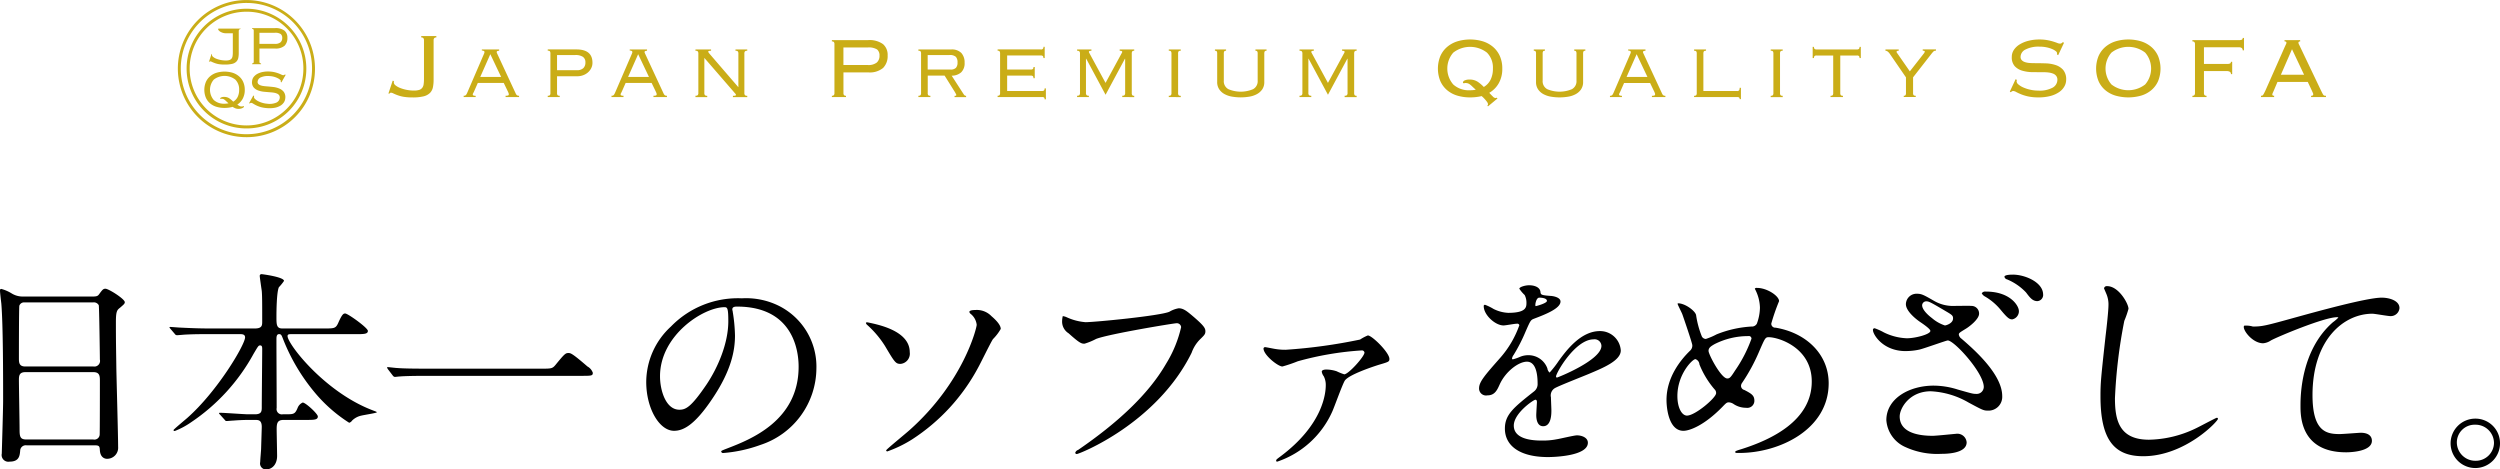 <svg id="ttl_about.svg" xmlns="http://www.w3.org/2000/svg" width="474" height="89" viewBox="0 0 474 89">
  <defs>
    <style>
      .cls-1 {
        fill: #caad17;
      }

      .cls-1, .cls-2 {
        fill-rule: evenodd;
      }
    </style>
  </defs>
  <path id="シェイプ_3" data-name="シェイプ 3" class="cls-1" d="M337.451,106.3l0.239,0.064a1.023,1.023,0,0,0-.022.285,0.725,0.725,0,0,0,.315.53,3.261,3.261,0,0,0,.847.484,6.742,6.742,0,0,0,1.219.362,6.982,6.982,0,0,0,1.424.145,3.274,3.274,0,0,0,1-.122,1.164,1.164,0,0,0,.574-0.385,1.454,1.454,0,0,0,.275-0.694,7.319,7.319,0,0,0,.064-1.042v-7.3a0.632,0.632,0,0,0-.108-0.386,0.491,0.491,0,0,0-.414-0.145V97.837h2.869V98.1a0.484,0.484,0,0,0-.412.145,0.613,0.613,0,0,0-.109.386v7.5a7.07,7.07,0,0,1-.129,1.415,2.142,2.142,0,0,1-.554,1.069,2.6,2.6,0,0,1-1.207.647,8.306,8.306,0,0,1-2.087.21,10.1,10.1,0,0,1-1.718-.12,6.389,6.389,0,0,1-1.13-.3,8.281,8.281,0,0,1-.794-0.331,1.2,1.2,0,0,0-.466-0.15,0.416,0.416,0,0,0-.328.218l-0.151-.068Zm13.461,2.854a0.532,0.532,0,0,0,.437-0.145,1.746,1.746,0,0,0,.214-0.369l3.2-7.428a1.163,1.163,0,0,0,.1-0.351,0.234,0.234,0,0,0-.111-0.184,0.782,0.782,0,0,0-.395-0.1v-0.2h3.285v0.244a0.96,0.96,0,0,0-.313.052,0.2,0.2,0,0,0-.154.194,0.473,0.473,0,0,0,.052.207,2.164,2.164,0,0,1,.09.2l3.47,7.468a0.933,0.933,0,0,0,.183.279,0.589,0.589,0,0,0,.447.134v0.247h-2.557v-0.247a1.256,1.256,0,0,0,.485-0.061,0.2,0.2,0,0,0,.124-0.183,0.7,0.7,0,0,0-.041-0.249c-0.027-.069-0.056-0.139-0.083-0.206l-0.831-1.726H353.59L352.9,108.3a3.619,3.619,0,0,1-.173.347,0.589,0.589,0,0,0-.092.27,0.2,0.2,0,0,0,.122.183,1.059,1.059,0,0,0,.427.061v0.247h-2.272v-0.247Zm3.145-3.57h3.955l-2.047-4.311Zm13.209-4.855a0.535,0.535,0,0,0-.415-0.114v-0.244h5.436q3.042,0,3.044,2.523a2.227,2.227,0,0,1-.243,1.046,2.657,2.657,0,0,1-.638.811,2.891,2.891,0,0,1-.914.523,3.185,3.185,0,0,1-1.086.185h-3.835v3.119a0.788,0.788,0,0,0,.091.461,0.542,0.542,0,0,0,.418.115v0.247h-2.273v-0.247a0.539,0.539,0,0,0,.415-0.115,0.769,0.769,0,0,0,.093-0.461V101.2A0.779,0.779,0,0,0,367.266,100.733Zm5.082,3.581a1.736,1.736,0,0,0,1.25-.388,1.446,1.446,0,0,0,.395-1.07,1.222,1.222,0,0,0-.478-1.077,2.522,2.522,0,0,0-1.45-.339h-3.45v2.874h3.733Zm6.594,4.844a0.527,0.527,0,0,0,.434-0.145,1.7,1.7,0,0,0,.214-0.369l3.208-7.428a1.173,1.173,0,0,0,.1-0.351,0.236,0.236,0,0,0-.109-0.184,0.785,0.785,0,0,0-.395-0.1v-0.2h3.285v0.244a0.966,0.966,0,0,0-.314.052,0.2,0.2,0,0,0-.154.194,0.461,0.461,0,0,0,.053.207c0.033,0.068.064,0.136,0.09,0.2l3.469,7.468a0.937,0.937,0,0,0,.184.279,0.585,0.585,0,0,0,.445.134v0.247h-2.556v-0.247a1.256,1.256,0,0,0,.485-0.061,0.2,0.2,0,0,0,.125-0.183,0.7,0.7,0,0,0-.041-0.249c-0.027-.069-0.057-0.139-0.084-0.206l-0.831-1.726H381.62l-0.692,1.564a3.619,3.619,0,0,1-.173.347,0.582,0.582,0,0,0-.09.27,0.2,0.2,0,0,0,.12.183,1.077,1.077,0,0,0,.429.061v0.247h-2.272v-0.247Zm3.144-3.57h3.954l-2.046-4.311Zm12.772,3.57a0.619,0.619,0,0,0,.437-0.115,0.67,0.67,0,0,0,.112-0.461V101.2a0.679,0.679,0,0,0-.112-0.462,0.615,0.615,0,0,0-.437-0.114v-0.244h2.962v0.244a1.215,1.215,0,0,0-.436.052,0.155,0.155,0,0,0-.111.134,1.121,1.121,0,0,0,.224.35l5.5,6.381V101.2a0.678,0.678,0,0,0-.113-0.462,0.61,0.61,0,0,0-.436-0.114v-0.244h2.232v0.244a0.6,0.6,0,0,0-.434.114,0.678,0.678,0,0,0-.113.462v7.387a0.67,0.67,0,0,0,.113.461,0.607,0.607,0,0,0,.434.115v0.247h-2.717v-0.247a1.54,1.54,0,0,0,.485-0.043,0.147,0.147,0,0,0,.083-0.145,0.247,0.247,0,0,0-.072-0.174,2.129,2.129,0,0,1-.173-0.194l-5.741-6.629v6.609a0.684,0.684,0,0,0,.109.461,0.626,0.626,0,0,0,.437.115v0.247h-2.231v-0.247Zm26.254-10.17a0.46,0.46,0,0,0-.386-0.131V98.609h6.819a4.344,4.344,0,0,1,2.878.761,2.663,2.663,0,0,1,.873,2.131,3.174,3.174,0,0,1-.862,2.382,3.962,3.962,0,0,1-2.829.841h-4.687v3.941a0.574,0.574,0,0,0,.1.359,0.455,0.455,0,0,0,.384.134v0.247h-2.678v-0.247a0.46,0.46,0,0,0,.386-0.134,0.573,0.573,0,0,0,.1-0.359V99.349A0.581,0.581,0,0,0,421.112,98.988Zm6.391,4.342a2.541,2.541,0,0,0,1.742-.474,1.671,1.671,0,0,0,.508-1.294,1.449,1.449,0,0,0-.455-1.18,3,3,0,0,0-1.8-.376h-4.585v3.324H427.5Zm11.478,5.713a0.538,0.538,0,0,0,.418.115v0.247h-2.272v-0.247a0.53,0.53,0,0,0,.413-0.115,0.783,0.783,0,0,0,.094-0.461V101.2a0.793,0.793,0,0,0-.094-0.462,0.527,0.527,0,0,0-.413-0.114v-0.244h6.207a2.5,2.5,0,0,1,1.946.675,2.667,2.667,0,0,1,.609,1.848,2.356,2.356,0,0,1-.64,1.8,2.677,2.677,0,0,1-1.814.646l2.231,3.448a1.074,1.074,0,0,0,.244.3,0.448,0.448,0,0,0,.264.073v0.247h-2.189v-0.247a0.7,0.7,0,0,0,.273-0.031,0.154,0.154,0,0,0,.05-0.135,0.4,0.4,0,0,0-.063-0.2c-0.039-.068-0.1-0.163-0.159-0.289L442.1,105.34h-3.2v3.242A0.8,0.8,0,0,0,438.981,109.043Zm4.23-4.853a1.359,1.359,0,0,0,1.034-.328,1.426,1.426,0,0,0,.3-1.006,1.534,1.534,0,0,0-.313-1.077,1.687,1.687,0,0,0-1.23-.339h-4.114v2.75h4.319Zm9.312-3.457a0.472,0.472,0,0,0-.376-0.114v-0.244h8.176a0.413,0.413,0,0,0,.508-0.493h0.242v2.133h-0.242a0.564,0.564,0,0,0-.1-0.381,0.542,0.542,0,0,0-.405-0.11h-6.37v2.666h4.484a0.55,0.55,0,0,0,.406-0.113,0.564,0.564,0,0,0,.1-0.376h0.242v2.13h-0.242a0.572,0.572,0,0,0-.1-0.378,0.541,0.541,0,0,0-.406-0.113h-4.484v2.915h6.594a0.55,0.55,0,0,0,.407-0.113,0.6,0.6,0,0,0,.1-0.381H461.3v2.073h-0.245a0.464,0.464,0,0,0-.1-0.349,0.7,0.7,0,0,0-.407-0.08h-8.4v-0.247a0.476,0.476,0,0,0,.376-0.115,0.786,0.786,0,0,0,.092-0.461V101.2A0.8,0.8,0,0,0,452.523,100.733Zm23.257,8.425a0.626,0.626,0,0,0,.44-0.115,0.7,0.7,0,0,0,.108-0.461v-6.445h-0.041l-3.671,6.833-3.67-6.833H468.9v6.445a0.664,0.664,0,0,0,.113.461,0.614,0.614,0,0,0,.436.115v0.247h-2.234v-0.247a0.617,0.617,0,0,0,.437-0.115,0.663,0.663,0,0,0,.114-0.461V101.2a0.672,0.672,0,0,0-.114-0.462,0.613,0.613,0,0,0-.437-0.114v-0.244h2.72v0.244c-0.325,0-.486.075-0.486,0.228a0.976,0.976,0,0,0,.122.266l3.042,5.6,3.043-5.6a1.029,1.029,0,0,0,.121-0.266c0-.153-0.162-0.228-0.486-0.228v-0.244h2.758v0.244a0.462,0.462,0,0,0-.373.114,0.789,0.789,0,0,0-.092.462v7.387a0.778,0.778,0,0,0,.092.461,0.465,0.465,0,0,0,.373.115v0.247H475.78v-0.247Zm8.821,0a0.533,0.533,0,0,0,.415-0.115,0.769,0.769,0,0,0,.093-0.461V101.2a0.779,0.779,0,0,0-.093-0.462,0.529,0.529,0,0,0-.415-0.114v-0.244h2.272v0.244a0.532,0.532,0,0,0-.414.114,0.784,0.784,0,0,0-.09.462v7.387a0.774,0.774,0,0,0,.09.461,0.536,0.536,0,0,0,.414.115v0.247H484.6v-0.247Zm17.707-1.192a2.91,2.91,0,0,1-1.057.914,4.6,4.6,0,0,1-1.443.46,9.77,9.77,0,0,1-3.128,0,4.578,4.578,0,0,1-1.441-.46,2.873,2.873,0,0,1-1.053-.914,2.42,2.42,0,0,1-.409-1.436V101.2a0.878,0.878,0,0,0-.079-0.462,0.4,0.4,0,0,0-.346-0.114v-0.244h2.113v0.244a0.408,0.408,0,0,0-.347.114,0.861,0.861,0,0,0-.082.462v5.07a1.7,1.7,0,0,0,.873,1.64,6.012,6.012,0,0,0,4.67,0,1.706,1.706,0,0,0,.875-1.64V101.2a0.871,0.871,0,0,0-.082-0.462,0.4,0.4,0,0,0-.342-0.114v-0.244h2.109v0.244a0.4,0.4,0,0,0-.346.114,0.9,0.9,0,0,0-.083.462v5.335A2.425,2.425,0,0,1,502.308,107.966Zm15.639,1.192a0.625,0.625,0,0,0,.439-0.115,0.678,0.678,0,0,0,.109-0.461v-6.445h-0.041l-3.672,6.833-3.671-6.833h-0.042v6.445a0.67,0.67,0,0,0,.112.461,0.62,0.62,0,0,0,.438.115v0.247h-2.231v-0.247a0.623,0.623,0,0,0,.436-0.115,0.673,0.673,0,0,0,.109-0.461V101.2a0.681,0.681,0,0,0-.109-0.462,0.618,0.618,0,0,0-.436-0.114v-0.244H512.1v0.244c-0.323,0-.484.075-0.484,0.228a1.071,1.071,0,0,0,.121.266l3.042,5.6,3.044-5.6a1.071,1.071,0,0,0,.121-0.266c0-.153-0.164-0.228-0.485-0.228v-0.244h2.76v0.244a0.476,0.476,0,0,0-.379.114,0.824,0.824,0,0,0-.091.462v7.387a0.813,0.813,0,0,0,.091.461,0.479,0.479,0,0,0,.379.115v0.247h-2.275v-0.247ZM545,111.023a0.332,0.332,0,0,0,.112-0.182,1.17,1.17,0,0,0,.011-0.142,1.3,1.3,0,0,0-.244-0.465,6.661,6.661,0,0,0-.955-1.016,9.292,9.292,0,0,1-2.191.248,8.406,8.406,0,0,1-2.433-.339,5.344,5.344,0,0,1-1.938-1.039,4.738,4.738,0,0,1-1.278-1.72,6.343,6.343,0,0,1,0-4.723,4.865,4.865,0,0,1,1.278-1.735,5.5,5.5,0,0,1,1.938-1.067,8.452,8.452,0,0,1,4.867,0A5.533,5.533,0,0,1,546.1,99.91a4.889,4.889,0,0,1,1.278,1.735,5.747,5.747,0,0,1,.455,2.36,5.472,5.472,0,0,1-.658,2.759,4.87,4.87,0,0,1-1.813,1.838c0.309,0.331.549,0.576,0.718,0.738a0.725,0.725,0,0,0,.5.247,0.256,0.256,0,0,0,.184-0.081l0.159,0.165-1.8,1.495Zm-1.848-4.533a7.253,7.253,0,0,1,1.177,1,3.336,3.336,0,0,0,1.29-1.385,4.665,4.665,0,0,0,.437-2.1,4.027,4.027,0,0,0-1.125-3.025,5.208,5.208,0,0,0-6.391,0,4.6,4.6,0,0,0,0,6.039,4.38,4.38,0,0,0,3.193,1.092,4.971,4.971,0,0,0,.561-0.027c0.18-.019.354-0.041,0.516-0.072-0.287-.255-0.513-0.464-0.682-0.628a4.809,4.809,0,0,0-.444-0.38,1.4,1.4,0,0,0-.376-0.2,1.525,1.525,0,0,0-.466-0.063,0.472,0.472,0,0,0-.162.023,0.5,0.5,0,0,1-.124.019c-0.121,0-.18-0.045-0.18-0.141a0.464,0.464,0,0,1,.324-0.39,2.02,2.02,0,0,1,.914-0.165A2.683,2.683,0,0,1,543.149,106.49Zm19.6,1.476a2.9,2.9,0,0,1-1.054.914,4.566,4.566,0,0,1-1.439.46,9.757,9.757,0,0,1-3.126,0,4.566,4.566,0,0,1-1.439-.46,2.882,2.882,0,0,1-1.056-.914,2.419,2.419,0,0,1-.407-1.436V101.2a0.861,0.861,0,0,0-.082-0.462,0.4,0.4,0,0,0-.344-0.114v-0.244h2.112v0.244a0.4,0.4,0,0,0-.346.114,0.881,0.881,0,0,0-.082.462v5.07a1.7,1.7,0,0,0,.875,1.64,6,6,0,0,0,4.664,0,1.7,1.7,0,0,0,.873-1.64V101.2a0.861,0.861,0,0,0-.082-0.462,0.406,0.406,0,0,0-.345-0.114v-0.244h2.109v0.244a0.407,0.407,0,0,0-.346.114,0.91,0.91,0,0,0-.079.462v5.335A2.426,2.426,0,0,1,562.749,107.966Zm5.5,1.192a0.529,0.529,0,0,0,.437-0.145,1.884,1.884,0,0,0,.215-0.369l3.2-7.428a1.1,1.1,0,0,0,.1-0.351,0.231,0.231,0,0,0-.113-0.184,0.769,0.769,0,0,0-.395-0.1v-0.2h3.288v0.244a1.011,1.011,0,0,0-.316.052,0.193,0.193,0,0,0-.151.194,0.469,0.469,0,0,0,.049.207,1.973,1.973,0,0,1,.094.2l3.469,7.468a0.879,0.879,0,0,0,.183.279,0.585,0.585,0,0,0,.445.134v0.247h-2.554v-0.247a1.28,1.28,0,0,0,.485-0.061,0.2,0.2,0,0,0,.12-0.183,0.622,0.622,0,0,0-.041-0.249c-0.026-.069-0.056-0.139-0.079-0.206l-0.831-1.726h-4.932l-0.689,1.564c-0.055.122-.113,0.238-0.173,0.347a0.6,0.6,0,0,0-.092.27,0.207,0.207,0,0,0,.122.183,1.057,1.057,0,0,0,.425.061v0.247h-2.271v-0.247Zm3.146-3.57h3.955l-2.046-4.311Zm21.438,4.205a0.382,0.382,0,0,0-.1-0.308,0.685,0.685,0,0,0-.4-0.08h-8.139v-0.247a0.537,0.537,0,0,0,.417-0.115,0.8,0.8,0,0,0,.09-0.461V101.2a0.808,0.808,0,0,0-.09-0.462,0.533,0.533,0,0,0-.417-0.114v-0.244h2.271v0.244a0.539,0.539,0,0,0-.416.114,0.833,0.833,0,0,0-.091.462v7.06h6.375a0.488,0.488,0,0,0,.4-0.135,0.829,0.829,0,0,0,.1-0.481h0.244v2.154h-0.244Zm5.892-.635a0.536,0.536,0,0,0,.415-0.115,0.786,0.786,0,0,0,.092-0.461V101.2a0.8,0.8,0,0,0-.092-0.462,0.532,0.532,0,0,0-.415-0.114v-0.244H601v0.244a0.538,0.538,0,0,0-.417.114,0.807,0.807,0,0,0-.091.462v7.387a0.8,0.8,0,0,0,.091.461,0.541,0.541,0,0,0,.417.115v0.247h-2.274v-0.247Zm16.84-7.143a0.582,0.582,0,0,0-.1-0.381,0.551,0.551,0,0,0-.408-0.11h-3.145v7.058a0.767,0.767,0,0,0,.094.461,0.526,0.526,0,0,0,.414.115v0.247H610.07v-0.247a0.543,0.543,0,0,0,.417-0.115,0.8,0.8,0,0,0,.089-0.461v-7.058h-3.143a0.545,0.545,0,0,0-.407.11,0.576,0.576,0,0,0-.1.381h-0.243V99.882h0.243a0.569,0.569,0,0,0,.1.379,0.561,0.561,0,0,0,.407.114h7.628a0.567,0.567,0,0,0,.408-0.114,0.575,0.575,0,0,0,.1-0.379h0.241v2.133h-0.241Zm8.373,7.143a0.412,0.412,0,0,0,.348-0.115,0.859,0.859,0,0,0,.082-0.461v-2.914l-3.1-4.513a1.8,1.8,0,0,0-.354-0.371,0.718,0.718,0,0,0-.436-0.165v-0.244H623v0.244c-0.274,0-.41.07-0.41,0.2a0.362,0.362,0,0,0,.083.217l0.139,0.194,2.294,3.3,2.6-3.322a0.927,0.927,0,0,0,.226-0.392,0.18,0.18,0,0,0-.071-0.164,0.8,0.8,0,0,0-.316-0.041v-0.244h2.516v0.244a0.65,0.65,0,0,0-.506.176c-0.111.117-.265,0.3-0.469,0.565l-3.367,4.308v2.914a0.8,0.8,0,0,0,.091.461,0.537,0.537,0,0,0,.415.115v0.247h-2.274v-0.247Zm21.469-3a0.7,0.7,0,0,0-.064.268,0.84,0.84,0,0,0,.358.6,3.756,3.756,0,0,0,.933.565,7,7,0,0,0,1.31.42,6.632,6.632,0,0,0,1.481.166,5.169,5.169,0,0,0,2.788-.577,1.719,1.719,0,0,0,.865-1.476,1.161,1.161,0,0,0-.214-0.719,1.372,1.372,0,0,0-.587-0.442,3.477,3.477,0,0,0-.876-0.217,9.317,9.317,0,0,0-1.064-.061c-0.622,0-1.28,0-1.977-.007a7.1,7.1,0,0,1-1.918-.269,3.178,3.178,0,0,1-1.441-.85,2.472,2.472,0,0,1-.568-1.766,2.373,2.373,0,0,1,.4-1.343,3.535,3.535,0,0,1,1.109-1.039,5.885,5.885,0,0,1,1.652-.676,8.2,8.2,0,0,1,2.071-.247,8.013,8.013,0,0,1,1.511.123,10.881,10.881,0,0,1,1.105.266c0.313,0.1.569,0.185,0.771,0.267a1.391,1.391,0,0,0,.508.124,0.5,0.5,0,0,0,.324-0.086A1.767,1.767,0,0,0,654.1,99l0.241,0.1-1.111,2.36L653,101.319a1.048,1.048,0,0,0,.019-0.269,0.543,0.543,0,0,0-.243-0.348,2.738,2.738,0,0,0-.688-0.4,5.789,5.789,0,0,0-1.066-.33,6.587,6.587,0,0,0-1.349-.129,5.378,5.378,0,0,0-2.609.532,1.584,1.584,0,0,0-.963,1.394,0.892,0.892,0,0,0,.214.626,1.4,1.4,0,0,0,.587.369,3.485,3.485,0,0,0,.873.175c0.331,0.029.689,0.038,1.066,0.038,0.636,0,1.3.014,1.988,0.035a6.633,6.633,0,0,1,1.908.318,3.246,3.246,0,0,1,1.438.922,2.726,2.726,0,0,1,.57,1.869,2.566,2.566,0,0,1-.334,1.259,3.205,3.205,0,0,1-1,1.079,5.276,5.276,0,0,1-1.655.74,8.7,8.7,0,0,1-2.279.267,9.16,9.16,0,0,1-1.9-.175,8.153,8.153,0,0,1-1.371-.411c-0.376-.156-0.691-0.3-0.931-0.43a1.352,1.352,0,0,0-.589-0.2,0.6,0.6,0,0,0-.425.244l-0.2-.122,1.1-2.359Zm23.555-7.315A5.564,5.564,0,0,1,670.9,99.91a4.879,4.879,0,0,1,1.279,1.735,6.356,6.356,0,0,1,0,4.723,4.751,4.751,0,0,1-1.279,1.72,5.4,5.4,0,0,1-1.936,1.039,8.911,8.911,0,0,1-4.869,0,5.36,5.36,0,0,1-1.938-1.039,4.726,4.726,0,0,1-1.278-1.72,6.343,6.343,0,0,1,0-4.723,4.853,4.853,0,0,1,1.278-1.735,5.52,5.52,0,0,1,1.938-1.067A8.459,8.459,0,0,1,668.966,98.844Zm-5.633,2.132a4.621,4.621,0,0,0,0,6.039,5.221,5.221,0,0,0,6.391,0,4.605,4.605,0,0,0,0-6.039A5.215,5.215,0,0,0,663.333,100.976Zm22.65,4.078a0.458,0.458,0,0,0-.16-0.413,1.064,1.064,0,0,0-.628-0.162h-4.324v4.186a0.586,0.586,0,0,0,.1.359,0.465,0.465,0,0,0,.388.134v0.247h-2.679v-0.247a0.456,0.456,0,0,0,.384-0.134,0.574,0.574,0,0,0,.106-0.359V99.349a0.581,0.581,0,0,0-.106-0.362,0.455,0.455,0,0,0-.384-0.131V98.609h8.724a1.492,1.492,0,0,0,.671-0.093,0.344,0.344,0,0,0,.142-0.318h0.244v2.341h-0.244a0.571,0.571,0,0,0-.162-0.423,0.94,0.94,0,0,0-.628-0.152h-6.557v3.158h4.3a1.5,1.5,0,0,0,.669-0.091,0.35,0.35,0,0,0,.14-0.318h0.246v2.341h-0.246Zm8.133,3.12c-0.056.123-.116,0.257-0.183,0.408a0.947,0.947,0,0,0-.1.351c0,0.149.113,0.225,0.345,0.225v0.247h-2.494v-0.247a1.058,1.058,0,0,0,.211-0.021,0.313,0.313,0,0,0,.173-0.124,1.85,1.85,0,0,0,.184-0.3c0.068-.129.155-0.3,0.264-0.523l3.671-8.29c0.107-.234.19-0.407,0.245-0.527a0.712,0.712,0,0,0,.08-0.276c0-.164-0.122-0.244-0.366-0.244V98.609h2.965v0.248c-0.219,0-.325.08-0.325,0.244a0.735,0.735,0,0,0,.1.319c0.069,0.13.157,0.312,0.263,0.544l3.9,8.168c0.122,0.245.214,0.439,0.286,0.573a1.32,1.32,0,0,0,.193.308,0.351,0.351,0,0,0,.19.124,1.723,1.723,0,0,0,.287.021v0.247h-2.821v-0.247a0.528,0.528,0,0,0,.327-0.073,0.277,0.277,0,0,0,.08-0.217,0.51,0.51,0,0,0-.055-0.213c-0.03-.076-0.1-0.236-0.21-0.481l-0.771-1.644h-5.743Zm5.74-3-2.29-4.844-2.111,4.844h4.4Zm-388.808-8.6a0.3,0.3,0,0,0-.247-0.084V96.334h4.315a2.75,2.75,0,0,1,1.823.481,1.687,1.687,0,0,1,.553,1.353,2.027,2.027,0,0,1-.541,1.507,2.527,2.527,0,0,1-1.794.528h-2.966V102.7a0.4,0.4,0,0,0,.061.232,0.3,0.3,0,0,0,.247.084v0.156h-1.7v-0.156a0.29,0.29,0,0,0,.247-0.084,0.39,0.39,0,0,0,.065-0.232v-5.89A0.363,0.363,0,0,0,311.048,96.577Zm4.045,2.744a1.583,1.583,0,0,0,1.1-.3,1.056,1.056,0,0,0,.32-0.816,0.9,0.9,0,0,0-.289-0.746,1.868,1.868,0,0,0-1.133-.239h-2.9v2.1h2.9ZM311.2,109.2a0.346,0.346,0,0,0-.049.168,0.519,0.519,0,0,0,.195.388,2.4,2.4,0,0,0,.563.407,4.242,4.242,0,0,0,.806.324,4.077,4.077,0,0,0,.925.176,3.286,3.286,0,0,0,1.787-.222,1.085,1.085,0,0,0,.615-0.891,0.731,0.731,0,0,0-.1-0.464,0.856,0.856,0,0,0-.35-0.309,2.341,2.341,0,0,0-.536-0.178,5.075,5.075,0,0,0-.673-0.088c-0.393-.032-0.807-0.068-1.25-0.107a4.373,4.373,0,0,1-1.2-.262,2.029,2.029,0,0,1-.866-0.6,1.572,1.572,0,0,1-.274-1.147,1.511,1.511,0,0,1,.321-0.825,2.287,2.287,0,0,1,.748-0.6,3.74,3.74,0,0,1,1.072-.345,5.15,5.15,0,0,1,1.321-.054,4.924,4.924,0,0,1,.944.153,7.141,7.141,0,0,1,.685.218c0.192,0.081.351,0.147,0.477,0.211a0.853,0.853,0,0,0,.311.1,0.325,0.325,0,0,0,.209-0.034c0.045-.03.093-0.065,0.14-0.1l0.147,0.073-0.819,1.438-0.131-.106a0.884,0.884,0,0,0,.025-0.168,0.346,0.346,0,0,0-.135-0.228,1.8,1.8,0,0,0-.419-0.285,3.841,3.841,0,0,0-.655-0.263,3.781,3.781,0,0,0-.847-0.149,3.42,3.42,0,0,0-1.669.208,1,1,0,0,0-.674.835,0.588,0.588,0,0,0,.1.405,0.943,0.943,0,0,0,.354.261,2.221,2.221,0,0,0,.542.152c0.21,0.034.429,0.061,0.671,0.076,0.4,0.031.818,0.072,1.257,0.12a4.139,4.139,0,0,1,1.183.3,2.026,2.026,0,0,1,.868.651,1.725,1.725,0,0,1,.268,1.206,1.6,1.6,0,0,1-.272.782,2.022,2.022,0,0,1-.687.629,3.2,3.2,0,0,1-1.078.385,5.648,5.648,0,0,1-1.451.055,5.965,5.965,0,0,1-1.189-.2,5.828,5.828,0,0,1-.845-0.328c-0.23-.116-0.42-0.224-0.567-0.316a0.851,0.851,0,0,0-.366-0.154,0.4,0.4,0,0,0-.279.135l-0.121-.087,0.8-1.437Zm-1.339,6.151a11.348,11.348,0,1,1,11.217-11.345,11.3,11.3,0,0,1-11.217,11.345h0Zm0-22.129a10.781,10.781,0,1,0,10.661,10.784,10.733,10.733,0,0,0-10.661-10.784h0Zm0,23.786a13,13,0,1,1,12.86-13,12.947,12.947,0,0,1-12.86,13h0Zm0-25.445a12.442,12.442,0,1,0,12.3,12.443,12.386,12.386,0,0,0-12.3-12.443h0Zm-0.706,19.555a0.156,0.156,0,0,0-.061.022,0.549,0.549,0,0,1-.11.035,0.859,0.859,0,0,1-.309.008,0.888,0.888,0,0,1-.262-0.09,2.168,2.168,0,0,1-.321-0.192c-0.03-.023-0.064-0.042-0.1-0.066a3.152,3.152,0,0,0,1-1.068,3.457,3.457,0,0,0,.417-1.731,3.636,3.636,0,0,0-.29-1.481,2.957,2.957,0,0,0-.8-1.084,3.453,3.453,0,0,0-1.212-.673,5.37,5.37,0,0,0-3.063,0,3.458,3.458,0,0,0-1.215.673,3,3,0,0,0-.8,1.084,3.937,3.937,0,0,0,0,2.961,3.023,3.023,0,0,0,.8,1.081,3.352,3.352,0,0,0,1.215.651,5.187,5.187,0,0,0,1.53.213,5.806,5.806,0,0,0,1.38-.158l0.016,0,0.119-.05a3.753,3.753,0,0,0,.481.262,1.718,1.718,0,0,0,.991.095,1.326,1.326,0,0,0,.536-0.194,0.283,0.283,0,0,0,.154-0.248C309.248,111.143,309.242,111.106,309.157,111.121Zm-4.322-1.362a0.2,0.2,0,0,0,.067-0.012,0.442,0.442,0,0,1,.114-0.011,1.1,1.1,0,0,1,.3.034,0.99,0.99,0,0,1,.248.137,2.847,2.847,0,0,1,.284.245c0.111,0.1.254,0.238,0.43,0.394l0.049,0.044-0.06.014c-0.106.015-.217,0.03-0.332,0.041a2.439,2.439,0,0,1-.357.021,2.828,2.828,0,0,1-2.042-.7,2.957,2.957,0,0,1,0-3.868,3.331,3.331,0,0,1,4.086,0,2.6,2.6,0,0,1,.721,1.939,2.979,2.979,0,0,1-.279,1.343,2.166,2.166,0,0,1-.826.89l-0.021.011-0.015-.015a4.709,4.709,0,0,0-.741-0.632,1.705,1.705,0,0,0-.957-0.258,1.235,1.235,0,0,0-.565.1,0.28,0.28,0,0,0-.188.217C304.751,109.724,304.751,109.759,304.835,109.759Zm-0.451-13.3a0.272,0.272,0,0,0,.072.282,1.247,1.247,0,0,0,.457.347,1.929,1.929,0,0,0,.842.22h1.389v3.6a4.545,4.545,0,0,1-.047.715,1.03,1.03,0,0,1-.193.491,0.865,0.865,0,0,1-.413.277,2.316,2.316,0,0,1-.689.084,5.078,5.078,0,0,1-1.8-.342,2.2,2.2,0,0,1-.587-0.339,0.532,0.532,0,0,1-.232-0.4c0-.071,0-0.119,0-0.154l-0.068-.017-0.514,1.543,0.023,0.008a0.306,0.306,0,0,1,.242-0.139,0.87,0.87,0,0,1,.335.112,5.279,5.279,0,0,0,.531.219,4.39,4.39,0,0,0,.754.2,6.832,6.832,0,0,0,1.151.078,5.948,5.948,0,0,0,1.394-.135,1.642,1.642,0,0,0,.789-0.427,1.418,1.418,0,0,0,.362-0.694,4.522,4.522,0,0,0,.086-0.947V96.912a0.444,0.444,0,0,1,.087-0.289,0.335,0.335,0,0,1,.266-0.118v-0.08l-4.2,0A0.052,0.052,0,0,0,304.384,96.463Z" transform="translate(-263 -91)"/>
  <path id="シェイプ_2" data-name="シェイプ 2" class="cls-2" d="M268.062,175.438a1.06,1.06,0,0,0-1.223.864c-0.084,1.071-.169,2.224-2.024,2.224A1.273,1.273,0,0,1,263.338,177c0-.164.254-8.4,0.254-9.966,0-4.489,0-14.291-.338-18.451-0.042-.37-0.253-2.1-0.253-2.47,0-.207.042-0.33,0.253-0.33a7.42,7.42,0,0,1,1.983.865,3.957,3.957,0,0,0,2.108.576h12.906c0.886,0,1.223,0,1.519-.411,0.632-.865.8-1.071,1.222-1.071,0.591,0,3.67,1.935,3.67,2.553,0,0.288-.211.453-0.928,1.071-0.548.412-.759,0.7-0.759,2.677,0,4.406.042,5.148,0.084,8.772,0.042,2.347.337,12.767,0.337,14.909a2.093,2.093,0,0,1-2.108,2.265c-0.127,0-1.223,0-1.35-1.565-0.042-.7-0.042-0.988-0.886-0.988h-12.99Zm12.653-14.95a1.075,1.075,0,0,0,1.223-1.318c0-.495-0.127-10.09-0.211-10.3a1.047,1.047,0,0,0-1.054-.535H267.641a0.94,0.94,0,0,0-.971.617c-0.084.329-.084,9.266-0.084,10.008,0,0.782.043,1.524,1.181,1.524h12.948Zm-0.042,13.837a1.008,1.008,0,0,0,1.223-.865c0.042-.247.042-9.39,0.042-10.336,0-.865-0.084-1.566-1.223-1.566H267.809c-1.1,0-1.223.618-1.223,1.442,0,1.359.127,7.99,0.127,9.472,0,1.318.126,1.853,1.265,1.853h12.695Zm36.133-3.707c-1.14,0-1.35.5-1.35,1.731,0,0.782.084,4.406,0.084,5.106,0,1.483-.843,2.554-2.15,2.554a1.134,1.134,0,0,1-1.055-1.4c0-.37.169-2.306,0.169-2.47,0.042-1.442.126-3.913,0.126-4.2,0-1.318-.675-1.318-1.223-1.318h-1.476c-1.054,0-2.235.083-2.742,0.124-0.211,0-1.054.083-1.223,0.083s-0.169,0-.379-0.247l-0.928-1.03a0.347,0.347,0,0,1-.126-0.206c0-.082.126-0.082,0.168-0.082,0.844,0,4.6.288,5.356,0.288h1.265c1.224,0,1.308-.536,1.308-1.277,0-1.73.084-9.431,0.084-11,0-.412,0-0.782-0.379-0.782-0.337,0-.38.123-1.265,1.606a36.932,36.932,0,0,1-11.852,12.973,14.707,14.707,0,0,1-3.078,1.647,0.232,0.232,0,0,1-.254-0.165c0-.123,2.194-1.936,2.615-2.306,5.778-5.107,10.966-13.92,10.966-15.279,0-.618-0.59-0.618-1.054-0.618h-5.694c-1.181,0-2.868,0-4.429.082-0.253,0-1.476.124-1.729,0.124a0.5,0.5,0,0,1-.421-0.247l-0.844-.988a1.19,1.19,0,0,1-.169-0.248c0-.082.127-0.082,0.169-0.082,0.3,0,1.644.124,1.94,0.124,2.4,0.123,3.964.164,5.693,0.164h8.393c1.392,0,1.392-.617,1.392-1.317,0-3.542,0-4.9-.084-5.807-0.042-.289-0.38-2.595-0.38-2.8a0.323,0.323,0,0,1,.38-0.371c0.127,0,4.218.536,4.218,1.277a8.621,8.621,0,0,1-.97,1.194c-0.422.906-.464,4.407-0.464,5.6,0,1.442,0,2.224,1.1,2.224H324.4c1.94,0,2.235,0,2.7-.988,0.76-1.73,1.012-1.854,1.35-1.854,0.506,0,4.3,2.719,4.3,3.3,0,0.617-.8.617-2.277,0.617H318.366c-0.548,0-.844,0-0.844.371,0,1.482,6.875,10.419,15.858,13.961,0.928,0.371,1.055.371,1.055,0.494s-2.446.5-2.91,0.618a3.559,3.559,0,0,0-1.772.947,0.992,0.992,0,0,1-.548.412,28.1,28.1,0,0,1-6.242-5.4,36.624,36.624,0,0,1-6.369-10.667c-0.21-.535-0.3-0.741-0.674-0.741-0.506,0-.506.577-0.506,1.029,0,3.584.042,9.35,0.042,12.974a1,1,0,0,0,1.181,1.194H317.4c1.307,0,1.56-.083,2.024-1.194a1.825,1.825,0,0,1,.971-1.03c0.548,0,2.867,2.141,2.867,2.636,0,0.658-.716.658-2.277,0.658h-4.175Zm48.806-9.719c1.9,0,2.109,0,2.7-.7,1.687-2.059,1.9-2.265,2.446-2.265,0.422,0,.675,0,3.627,2.554a2.172,2.172,0,0,1,1.012,1.194c0,0.577-.253.577-2.32,0.577H344.061c-3.543,0-4.808.082-5.315,0.123-0.126,0-.759.082-0.885,0.082a0.562,0.562,0,0,1-.38-0.247l-0.885-1.153a1.608,1.608,0,0,1-.211-0.371c0-.082.126-0.082,0.168-0.082,0.212,0,1.519.165,1.772,0.165,1.349,0.123,4.639.123,5.862,0.123h21.425Zm36.236-11.2c0,0.124.084,0.289,0.084,0.453a30.95,30.95,0,0,1,.422,4.448c0,2.76-.633,6.59-4.344,12.067-3.375,5.025-5.525,6.013-7.212,6.013-2.784,0-5.272-4.242-5.272-9.266a14.334,14.334,0,0,1,4.681-10.5,17.693,17.693,0,0,1,13.454-5.353,14.013,14.013,0,0,1,6.791,1.318,12.874,12.874,0,0,1,7.338,11.984,15.378,15.378,0,0,1-10.628,14.5,26.449,26.449,0,0,1-7,1.524,0.346,0.346,0,0,1-.421-0.288c0-.124.084-0.165,1.139-0.577,4.386-1.689,13.538-5.231,13.538-15.485,0-1.607-.169-11.408-11.683-11.408C401.89,149.121,401.848,149.45,401.848,149.7ZM388.14,162.341c0,2.677,1.1,6.342,3.67,6.342,1.223,0,2.235-.494,5.145-4.777,2.236-3.336,4.133-7.908,4.133-11.985,0-2.471-.168-2.677-0.717-2.677C396.365,149.244,388.14,154.557,388.14,162.341Zm47.348-4.572a1.947,1.947,0,0,1-1.729,2.224c-0.928,0-1.1-.247-2.953-3.377a18.691,18.691,0,0,0-3.374-4,0.741,0.741,0,0,1-.253-0.37c0-.165.253-0.124,0.337-0.124C429.287,152.5,435.488,153.651,435.488,157.769Zm15.773-2.471c-0.506.783-2.361,4.613-2.783,5.354a37,37,0,0,1-12.569,13.673,23.294,23.294,0,0,1-4.681,2.266,0.223,0.223,0,0,1-.211-0.207c0-.164,3.8-3.253,4.471-3.87,10.206-9.1,12.694-19.357,12.694-19.934a3.085,3.085,0,0,0-1.181-2.1,0.658,0.658,0,0,1-.21-0.33c0-.37.927-0.37,1.1-0.37a3.852,3.852,0,0,1,3.079,1.153c0.422,0.37,1.772,1.523,1.772,2.43A9.1,9.1,0,0,1,451.261,155.3Zm14.05-4.118a10.5,10.5,0,0,0,3.5.906c1.73,0,14.087-1.194,15.9-1.977a5.071,5.071,0,0,1,1.771-.659c0.928,0,1.6.577,2.91,1.689,1.9,1.647,2.151,2.1,2.151,2.677,0,0.535-.211.741-0.97,1.482a6.814,6.814,0,0,0-1.645,2.595c-6.622,13.426-21.341,19.191-21.763,19.191a0.278,0.278,0,0,1-.3-0.246,0.866,0.866,0,0,1,.549-0.536c7.338-5.024,13.285-10.461,16.659-16.309a22.935,22.935,0,0,0,2.868-6.959,0.806,0.806,0,0,0-.928-0.742c-0.464,0-12.737,2.018-15.183,2.965a12.339,12.339,0,0,1-2.194.906c-0.548,0-.843,0-3.036-1.976a2.6,2.6,0,0,1-1.223-2.307,4.2,4.2,0,0,1,.126-0.947A2.842,2.842,0,0,1,465.311,151.18Zm39.4,5.971a11.312,11.312,0,0,0,2.067.165,100.952,100.952,0,0,0,14.087-1.936,8.572,8.572,0,0,1,1.476-.782c0.8,0,4.091,3.254,4.091,4.448,0,0.536-.169.577-1.982,1.112-1.055.33-5.82,1.9-6.5,3.048-0.5.864-1.982,5.024-2.361,5.848a17.583,17.583,0,0,1-10.418,9.472c-0.169,0-.211-0.082-0.211-0.164,0-.207.042-0.248,0.76-0.783,8.139-6.054,8.646-12.026,8.646-13.55a3.588,3.588,0,0,0-.38-1.688,1.94,1.94,0,0,1-.38-0.865c0-.371.633-0.412,0.844-0.412a6.414,6.414,0,0,1,1.982.329,10.363,10.363,0,0,0,1.434.578c0.8,0,3.838-3.378,3.838-4.119a0.481,0.481,0,0,0-.548-0.412,58.8,58.8,0,0,0-12.1,2.059,26.855,26.855,0,0,1-2.911.989c-0.843,0-3.584-2.183-3.584-3.419a0.3,0.3,0,0,1,.337-0.247C503.021,156.822,504.454,157.111,504.707,157.151Zm38.723,7.455c0-1.236,1.181-2.553,4.049-5.807a18.824,18.824,0,0,0,3.585-6.136,0.389,0.389,0,0,0-.464-0.289c-0.422,0-2.151.33-2.53,0.33-1.6,0-3.754-2.018-3.754-3.624a0.229,0.229,0,0,1,.253-0.288,9.522,9.522,0,0,1,1.6.782,6.833,6.833,0,0,0,2.784.741c3.459,0,3.459-1.112,3.459-1.936a3.239,3.239,0,0,0-.338-1.441,6.678,6.678,0,0,1-1.012-1.194c0-.33,1.1-0.659,1.856-0.659,1.012,0,2.067.37,2.151,1.276,0.042,0.536.211,0.618,1.9,0.742,0.3,0,1.9.206,1.9,1.071,0,1.358-3.08,2.512-5.019,3.253-0.633.247-.675,0.329-1.6,2.43a31.625,31.625,0,0,1-2.278,4.448,1.5,1.5,0,0,0-.295.659,0.153,0.153,0,0,0,.169.165,8.553,8.553,0,0,0,1.307-.454,4.025,4.025,0,0,1,1.645-.329,3.808,3.808,0,0,1,3.585,2.512,1.2,1.2,0,0,0,.422.783,19.4,19.4,0,0,0,1.729-2.224c1.392-1.9,4.133-5.643,7.8-5.643a3.935,3.935,0,0,1,3.964,3.666c0,1.935-3.332,3.3-5.947,4.406-1.054.453-5.82,2.307-6.579,2.76a1.611,1.611,0,0,0-.717,1.73c0,0.37.084,2.1,0.084,2.471,0,0.658,0,3.006-1.56,3.006-1.139,0-1.308-1.359-1.308-2.1,0-.412.127-2.389,0.127-2.43,0-.165,0-0.494-0.295-0.494-0.338,0-4.091,2.553-4.091,4.9,0,2.841,4.217,2.841,5.441,2.841a13.343,13.343,0,0,0,2.7-.247c0.59-.082,3.289-0.741,3.838-0.741,0.885,0,2.066.412,2.066,1.4,0,2.553-6.537,2.718-7.549,2.718-5.357,0-8.183-2.141-8.183-5.4,0-2.636,1.6-3.954,5.568-7.083a1.74,1.74,0,0,0,.633-1.442c0-1.853-.338-4.159-2.025-4.159-1.6,0-4.091,1.894-5.188,4.365-0.464,1.03-.928,2.018-2.277,2.018A1.332,1.332,0,0,1,543.43,164.606Zm10.755-15.567c0.084,0,2.109-.536,2.109-0.989,0-.535-1.055-0.618-1.434-0.618-0.591,0-.759,1.153-0.759,1.318S554.1,149.039,554.185,149.039Zm3.838,13.343a0.185,0.185,0,0,0,.169.206c0.126,0,8.435-3.295,8.435-6.013a1.289,1.289,0,0,0-1.476-1.235C561.65,155.34,558.023,161.723,558.023,162.382Zm34.774,14.5c-0.717,0-.8,0-0.8-0.206,0-.124.126-0.206,1.223-0.535,5.567-1.771,13.286-5.355,13.286-12.809,0-6.425-6.285-8.4-8.183-8.4-0.633,0-.717.247-1.813,2.759a34.772,34.772,0,0,1-3.205,5.89,1.056,1.056,0,0,0-.212.576,0.813,0.813,0,0,0,.633.782c1.434,0.742,1.9,1.071,1.9,2.06a1.341,1.341,0,0,1-1.56,1.317,4.243,4.243,0,0,1-2.362-.7,1.776,1.776,0,0,0-.886-0.329c-0.422,0-.506.082-1.265,0.865-3.417,3.5-6.2,4.53-7.381,4.53-2.742,0-3.206-4.2-3.206-5.848,0-4.283,2.657-7.578,4.429-9.308a1.306,1.306,0,0,0,.464-1.071c0-.37-1.687-5.312-1.9-5.889-0.126-.329-0.886-1.812-0.886-1.935a0.1,0.1,0,0,1,.085-0.124c1.35,0,3.247,1.442,3.416,2.224a17.384,17.384,0,0,0,1.1,4.077,0.873,0.873,0,0,0,.759.453,12.37,12.37,0,0,0,2.025-.865,20.908,20.908,0,0,1,6.58-1.483,1.094,1.094,0,0,0,1.054-.535,9.146,9.146,0,0,0,.59-3.047,7.965,7.965,0,0,0-.885-3.419,0.657,0.657,0,0,1-.084-0.2,0.474,0.474,0,0,1,.421-0.124c1.9,0,4.176,1.524,4.176,2.512a38.008,38.008,0,0,0-1.476,4.242,0.738,0.738,0,0,0,.8.783c5.9,0.988,10.079,5.106,10.079,10.543C609.709,172.472,600.3,176.879,592.8,176.879Zm-4.724-12.067a16.743,16.743,0,0,1-2.867-4.737,1.119,1.119,0,0,0-.759-0.988c-0.549,0-3.417,2.842-3.417,7,0,2.224.844,3.707,1.814,3.707,1.56,0,5.525-3.377,5.525-4.242A0.923,0.923,0,0,0,588.073,164.812Zm6.411-10.09a14.05,14.05,0,0,0-6.411,1.524c-0.717.412-1.138,0.7-1.138,1.276,0,0.7,2.4,5.231,3.542,5.231,0.423,0,.591-0.083,1.477-1.483a25.89,25.89,0,0,0,3.121-6.054A0.489,0.489,0,0,0,594.484,154.722Zm29.828,2.842c-4.345,0-6.2-3.172-6.2-3.954a0.3,0.3,0,0,1,.338-0.371,11.221,11.221,0,0,1,1.73.783,10.774,10.774,0,0,0,4.343,1.112c1.6,0,4.471-.742,4.471-1.4,0-.371-1.392-1.318-1.94-1.689-1.139-.782-2.7-2.183-2.7-3.377a2.016,2.016,0,0,1,2.109-1.977c0.886,0,1.307.247,3.247,1.359a7.163,7.163,0,0,0,3.964.947c0.507,0,2.658-.041,3.121,0a1.438,1.438,0,0,1,1.434,1.483c0,1.071-1.982,2.554-2.572,2.883-1.139.7-1.266,0.782-1.266,1.07a1.17,1.17,0,0,0,.506.783c2.194,1.895,7.719,6.672,7.719,10.872a2.609,2.609,0,0,1-2.784,2.76c-0.759,0-1.055-.165-3.585-1.524a15.754,15.754,0,0,0-7.169-2.141c-4.092,0-5.9,3.253-5.9,4.777,0,2.636,2.657,3.665,6.242,3.665,0.716,0,4.218-.371,4.386-0.371a1.77,1.77,0,0,1,2.066,1.606c0,2.184-4.048,2.184-4.808,2.184a14.45,14.45,0,0,1-6.789-1.277,6.045,6.045,0,0,1-3.628-5.107c0-4.077,4.3-6.548,8.984-6.548a15.375,15.375,0,0,1,4.555.741c2.614,0.741,2.867.824,3.458,0.824a1.342,1.342,0,0,0,1.476-1.318c0-2.677-5.609-8.814-6.832-8.814-0.253,0-4.471,1.524-5.357,1.73A12.452,12.452,0,0,1,624.312,157.564Zm7.423-4.86c0.252,0,1.56-.412,1.56-1.318,0-.536-0.127-0.659-1.476-1.441-2.784-1.648-3.121-1.813-3.585-1.813a0.777,0.777,0,0,0-.8.742c0,0.988,1.519,2.182,1.856,2.429A7.155,7.155,0,0,0,631.735,152.7Zm14.044-2.759a1.576,1.576,0,0,1-1.266,1.606c-0.548,0-.928-0.288-2.192-1.812a10.953,10.953,0,0,0-2.952-2.513,1.483,1.483,0,0,1-.633-0.618,0.77,0.77,0,0,1,.759-0.329C644.218,146.279,645.779,149.039,645.779,149.945Zm4.6-3.089a1.18,1.18,0,0,1-1.1,1.235c-0.927,0-1.434-.7-2.15-1.647a10.4,10.4,0,0,0-3.585-2.471,0.665,0.665,0,0,1-.507-0.494c0-.412,1.35-0.412,1.6-0.412C646.917,143.067,650.376,144.508,650.376,146.856Zm16.184,2.676a18.775,18.775,0,0,1-.8,2.307,96.684,96.684,0,0,0-1.772,14.662c0,4.159.8,7.866,6.453,7.866a21.18,21.18,0,0,0,8.856-2.142c0.633-.289,3.839-2.018,4.007-2.018a0.194,0.194,0,0,1,.211.206c0,0.453-6.242,7.083-14.171,7.083-5.483,0-8.1-3.088-8.1-11.366,0-2.553.083-3.377,0.969-11.449,0.169-1.359.549-4.736,0.549-5.889a5.084,5.084,0,0,0-.38-2.019c-0.042-.123-0.464-1.07-0.464-1.112a0.523,0.523,0,0,1,.59-0.411C664.705,145.25,666.56,148.585,666.56,149.532Zm23.576,3.377c1.814,0,2.447-.164,8.225-1.77,3.753-1.03,13.369-3.707,16.2-3.707,1.476,0,3.374.577,3.374,1.977a1.662,1.662,0,0,1-1.688,1.524c-0.548,0-2.952-.453-3.458-0.453-5.356,0-11.345,4.818-11.345,15.444,0,6.919,2.657,7.372,5.145,7.372,0.633,0,3.669-.247,4.007-0.247,1.308,0,2.109.535,2.109,1.523,0,2.183-4.64,2.183-4.893,2.183-8.646,0-8.646-6.877-8.646-8.813,0-1.812.042-10.543,6.158-15.856a7.47,7.47,0,0,0,1.012-.865c0-.082-0.168-0.082-0.253-0.082-2.4,0-11.177,3.665-12.526,4.406a3.094,3.094,0,0,1-1.476.536c-2.109,0-4.092-2.759-3.585-3.336A4.565,4.565,0,0,1,690.136,152.909ZM737,174.943a4.684,4.684,0,1,1-4.682-4.571A4.65,4.65,0,0,1,737,174.943Zm-8.183-.041a3.5,3.5,0,0,0,3.544,3.46,3.444,3.444,0,0,0,3.5-3.377,3.494,3.494,0,0,0-3.585-3.46A3.37,3.37,0,0,0,728.816,174.9Z" transform="translate(-263 -91)"/>
</svg>
